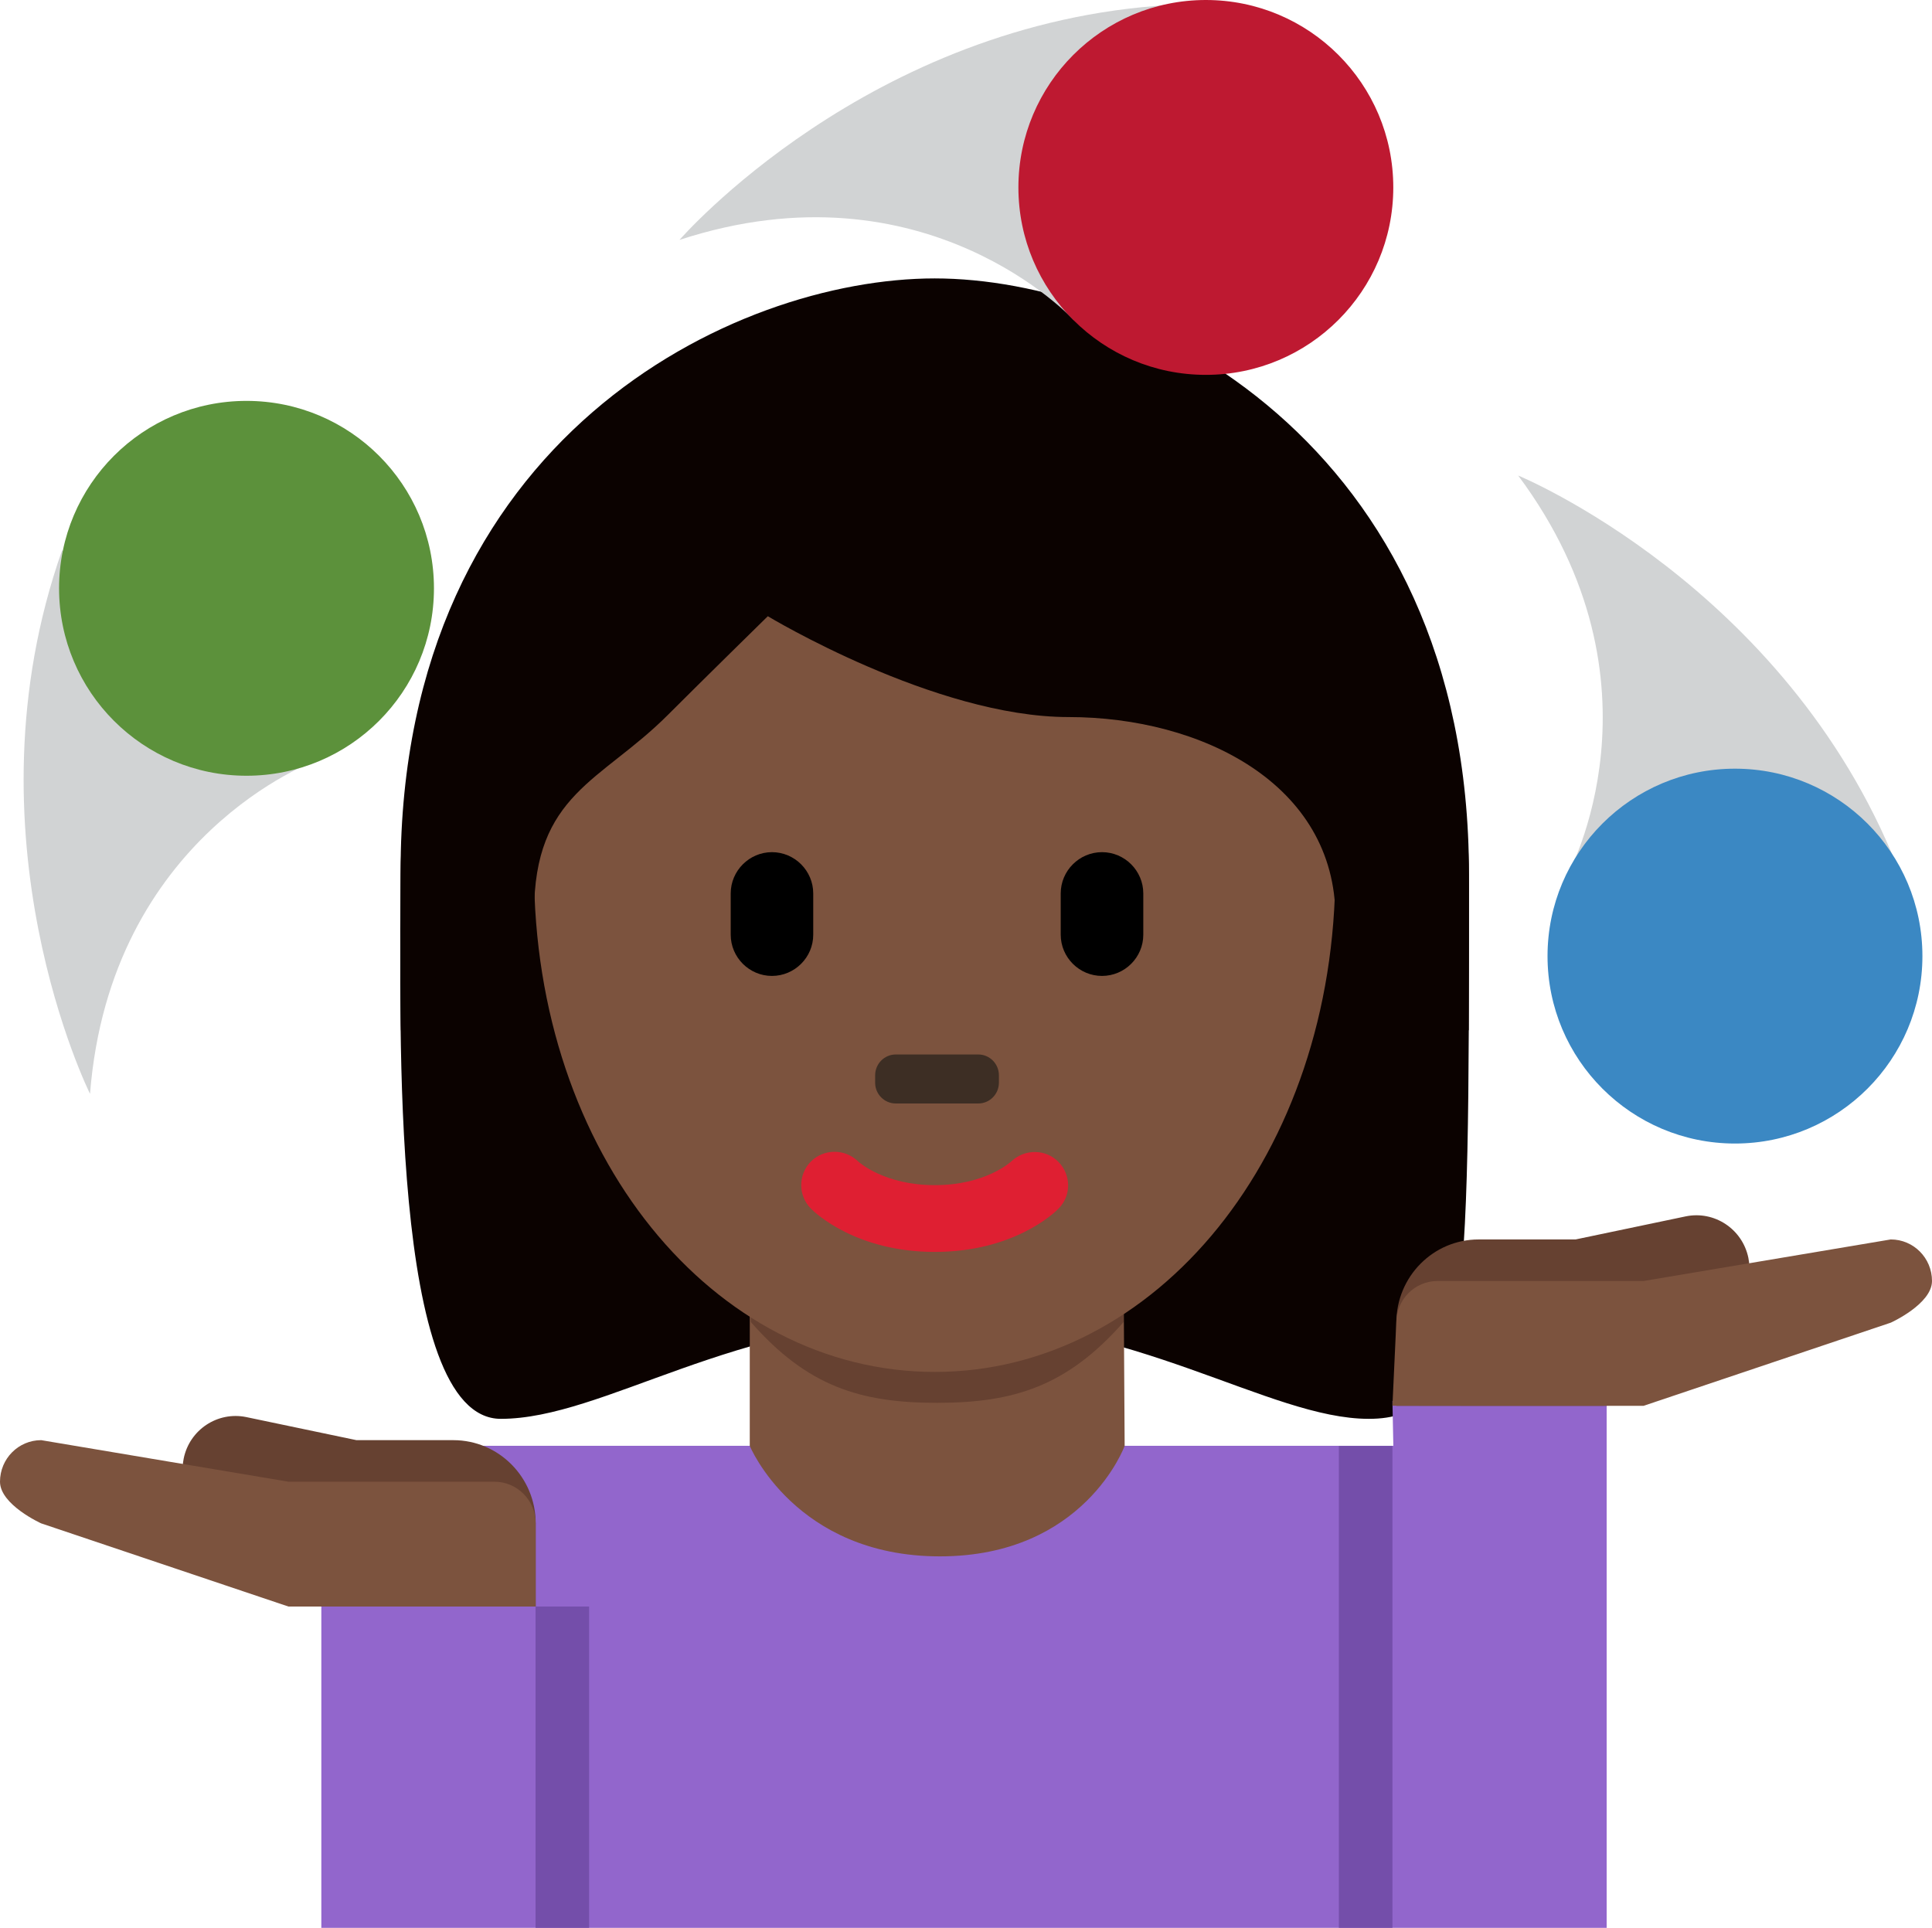 <?xml version="1.0" encoding="UTF-8" standalone="no"?>
<svg
   xmlns:dc="http://purl.org/dc/elements/1.1/"
   xmlns:cc="http://creativecommons.org/ns#"
   xmlns:rdf="http://www.w3.org/1999/02/22-rdf-syntax-ns#"
   xmlns:svg="http://www.w3.org/2000/svg"
   xmlns="http://www.w3.org/2000/svg"
   xmlns:sodipodi="http://sodipodi.sourceforge.net/DTD/sodipodi-0.dtd"
   xmlns:inkscape="http://www.inkscape.org/namespaces/inkscape"
   viewBox="0 0 36.075 36"
   id="svg2"
   version="1.1"
   inkscape:version="0.91 r13725"
   sodipodi:docname="1f939-1f3ff-200d-2640-fe0f.svg"
   width="36.075"
   height="36">
  <defs
     id="defs42" />
  <sodipodi:namedview
     pagecolor="#ffffff"
     bordercolor="#666666"
     borderopacity="1"
     objecttolerance="10"
     gridtolerance="10"
     guidetolerance="10"
     inkscape:pageopacity="0"
     inkscape:pageshadow="2"
     inkscape:window-width="640"
     inkscape:window-height="480"
     id="namedview40"
     showgrid="false"
     inkscape:zoom="6.5555556"
     inkscape:cx="18"
     inkscape:cy="18"
     inkscape:window-x="0"
     inkscape:window-y="0"
     inkscape:window-maximized="0"
     inkscape:current-layer="svg2" />
  <path
     d="m 17.455,6.546 c 3.741,0 9.974,1.871 9.974,9.974 0,8.106 0,9.975 -1.87,9.975 -1.87,0 -4.363,-1.869 -8.104,-1.869 -3.741,0 -6.182,1.869 -8.104,1.869 C 7.267,26.495 7.48,19.013 7.48,16.52 7.479,8.417 13.713,6.546 17.455,6.546"
     id="path4"
     inkscape:connector-curvature="0"
     style="fill:#0b0200" />
  <path
     d="M 26,26.163 26.017,26.999 6,26.999 6,36 30,36 30,26.165 Z"
     id="path6"
     inkscape:connector-curvature="0"
     style="fill:#9266cc" />
  <path
     d="m 14,27 c 0,0 0.85,2.063 3.55,2.063 C 20.25,29.063 21,27 21,27 L 20.976,23.1 14,23 l 0,4 z"
     id="path8"
     inkscape:connector-curvature="0"
     style="fill:#7c533e" />
  <path
     d="m 14.019,24.686 c 1.058,1.207 2.049,1.51 3.477,1.51 1.426,0 2.426,-0.304 3.485,-1.51 l 0,-2.5 -6.961,0 0,2.5 z"
     id="path10"
     inkscape:connector-curvature="0"
     style="fill:#664131" />
  <path
     d="m 9.972,16.249 c 0,-5.316 3.35,-9.625 7.482,-9.625 4.13,0 7.48,4.309 7.48,9.625 0,5.313 -3.35,9.37 -7.48,9.37 -4.132,-0.001 -7.482,-4.057 -7.482,-9.37"
     id="path12"
     inkscape:connector-curvature="0"
     style="fill:#7c533e" />
  <path
     d="m 17.455,23.378 c -1.464,0 -2.229,-0.723 -2.312,-0.807 -0.243,-0.244 -0.243,-0.639 0,-0.883 0.242,-0.238 0.631,-0.24 0.876,-0.004 0.032,0.029 0.502,0.447 1.436,0.447 0.946,0 1.417,-0.432 1.435,-0.449 0.25,-0.232 0.642,-0.226 0.877,0.018 0.237,0.246 0.237,0.631 -0.003,0.871 -0.08,0.084 -0.846,0.807 -2.309,0.807"
     id="path14"
     inkscape:connector-curvature="0"
     style="fill:#df1f32" />
  <path
     d="m 8.142,19.239 c -0.019,-0.912 -0.04,-0.205 -0.04,-0.424 0,-3.118 1.871,0.449 1.871,-1.771 0,-2.222 1.247,-2.444 2.494,-3.69 0.624,-0.625 1.87,-1.847 1.87,-1.847 0,0 3.117,1.883 5.612,1.883 2.491,0 4.987,1.253 4.987,3.747 0,2.492 1.87,-1.442 1.87,1.674 0,0.223 -0.021,-0.484 -0.037,0.428 l 0.655,0 c 0.005,-1.822 0.005,-1.753 0.005,-2.918 0,-8.104 -6.233,-11.122 -9.975,-11.122 -3.74,0 -9.974,2.967 -9.974,11.072 0,0.723 -0.019,1.146 0.007,2.968 l 0.655,0 z"
     id="path16"
     inkscape:connector-curvature="0"
     style="fill:#0b0200" />
  <path
     d="m 14.414,18.224 c -0.423,0 -0.77,-0.346 -0.77,-0.771 l 0,-0.769 c 0,-0.424 0.348,-0.771 0.77,-0.771 0.424,0 0.771,0.347 0.771,0.771 l 0,0.769 c 10e-4,0.425 -0.347,0.771 -0.771,0.771 m 6.163,0 c -0.424,0 -0.771,-0.346 -0.771,-0.771 l 0,-0.769 c 0,-0.424 0.347,-0.771 0.771,-0.771 0.424,0 0.771,0.347 0.771,0.771 l 0,0.769 c 0.001,0.425 -0.347,0.771 -0.771,0.771"
     id="path18"
     inkscape:connector-curvature="0" />
  <path
     d="m 18.267,20.606 -1.541,0 c -0.212,0 -0.385,-0.174 -0.385,-0.387 l 0,-0.139 c 0,-0.215 0.173,-0.389 0.385,-0.389 l 1.541,0 c 0.212,0 0.385,0.174 0.385,0.389 l 0,0.139 c -0.001,0.214 -0.173,0.387 -0.385,0.387"
     id="path20"
     inkscape:connector-curvature="0"
     style="fill:#3d2e24" />
  <path
     d="m 5.895,14.205 c 0,0 -3.834,1.39 -4.214,6.221 0,0 -2.4,-4.817 -0.522,-10.149 l 4.736,3.928 z M 20.051,5.977 c 0,0 -2.758,-3.005 -7.363,-1.497 0,0 3.522,-4.069 9.167,-4.387 l -1.804,5.884 z m 9.22,10.36 c 0,0 1.972,-3.571 -0.923,-7.457 0,0 4.978,2.046 7.075,7.296 l -6.152,0.161 z"
     id="path22"
     inkscape:connector-curvature="0"
     style="fill:#d1d3d4" />
  <circle
     cx="4.603"
     cy="10.986"
     r="3.5"
     id="circle24"
     style="fill:#5c913b" />
  <circle
     cx="22.516"
     cy="3.5"
     r="3.5"
     id="circle26"
     style="fill:#be1931" />
  <circle
     cx="32.396"
     cy="17.854"
     r="3.5"
     id="circle28"
     style="fill:#3b88c3" />
  <path
     d="M 32.646,23.488 C 32.535,22.95 32.012,22.604 31.477,22.714 l -2.057,0.431 -1.809,0 c -0.85,0 -1.538,0.695 -1.538,1.555 l 0,1.552 3.847,0 c 0.83,0 1.503,-0.666 1.532,-1.496 l 0.273,-0.057 0.503,0 c 0,-0.059 -0.022,-0.113 -0.035,-0.169 0.342,-0.215 0.537,-0.621 0.453,-1.042 z"
     id="path30"
     inkscape:connector-curvature="0"
     style="fill:#664131" />
  <path
     d="m 36.075,23.921 c 0,-0.429 -0.344,-0.776 -0.77,-0.776 l -4.616,0.776 -3.847,0 c -0.426,0 -0.77,0.349 -0.77,0.778 L 26,26.25 l 1.611,0.002 3.078,0 4.616,-1.553 c 10e-4,0 0.77,-0.348 0.77,-0.778 z"
     id="path32"
     inkscape:connector-curvature="0"
     style="fill:#7c533e" />
  <path
     d="m 3.43,27.236 c 0.11,-0.538 0.633,-0.884 1.168,-0.774 l 2.058,0.431 1.808,0 c 0.85,0 1.539,0.695 1.539,1.555 l 0,1.552 -3.848,0 C 5.325,30 4.652,29.334 4.623,28.504 l -0.273,-0.057 -0.503,0 c 0,-0.059 0.022,-0.113 0.036,-0.169 C 3.54,28.063 3.345,27.657 3.43,27.236 Z"
     id="path34"
     inkscape:connector-curvature="0"
     style="fill:#664131" />
  <path
     d="M 0,27.669 C 0,27.24 0.344,26.893 0.769,26.893 l 4.617,0.776 3.847,0 c 0.425,0 0.769,0.349 0.769,0.778 l 0,1.553 -4.616,0 -4.617,-1.553 C 0.769,28.447 0,28.099 0,27.669 Z"
     id="path36"
     inkscape:connector-curvature="0"
     style="fill:#7c533e" />
  <path
     d="m 10,30 1,0 0,6 -1,0 z m 15,-3 1,0 0,9 -1,0 z"
     id="path38"
     inkscape:connector-curvature="0"
     style="fill:#744eaa" />
</svg>
